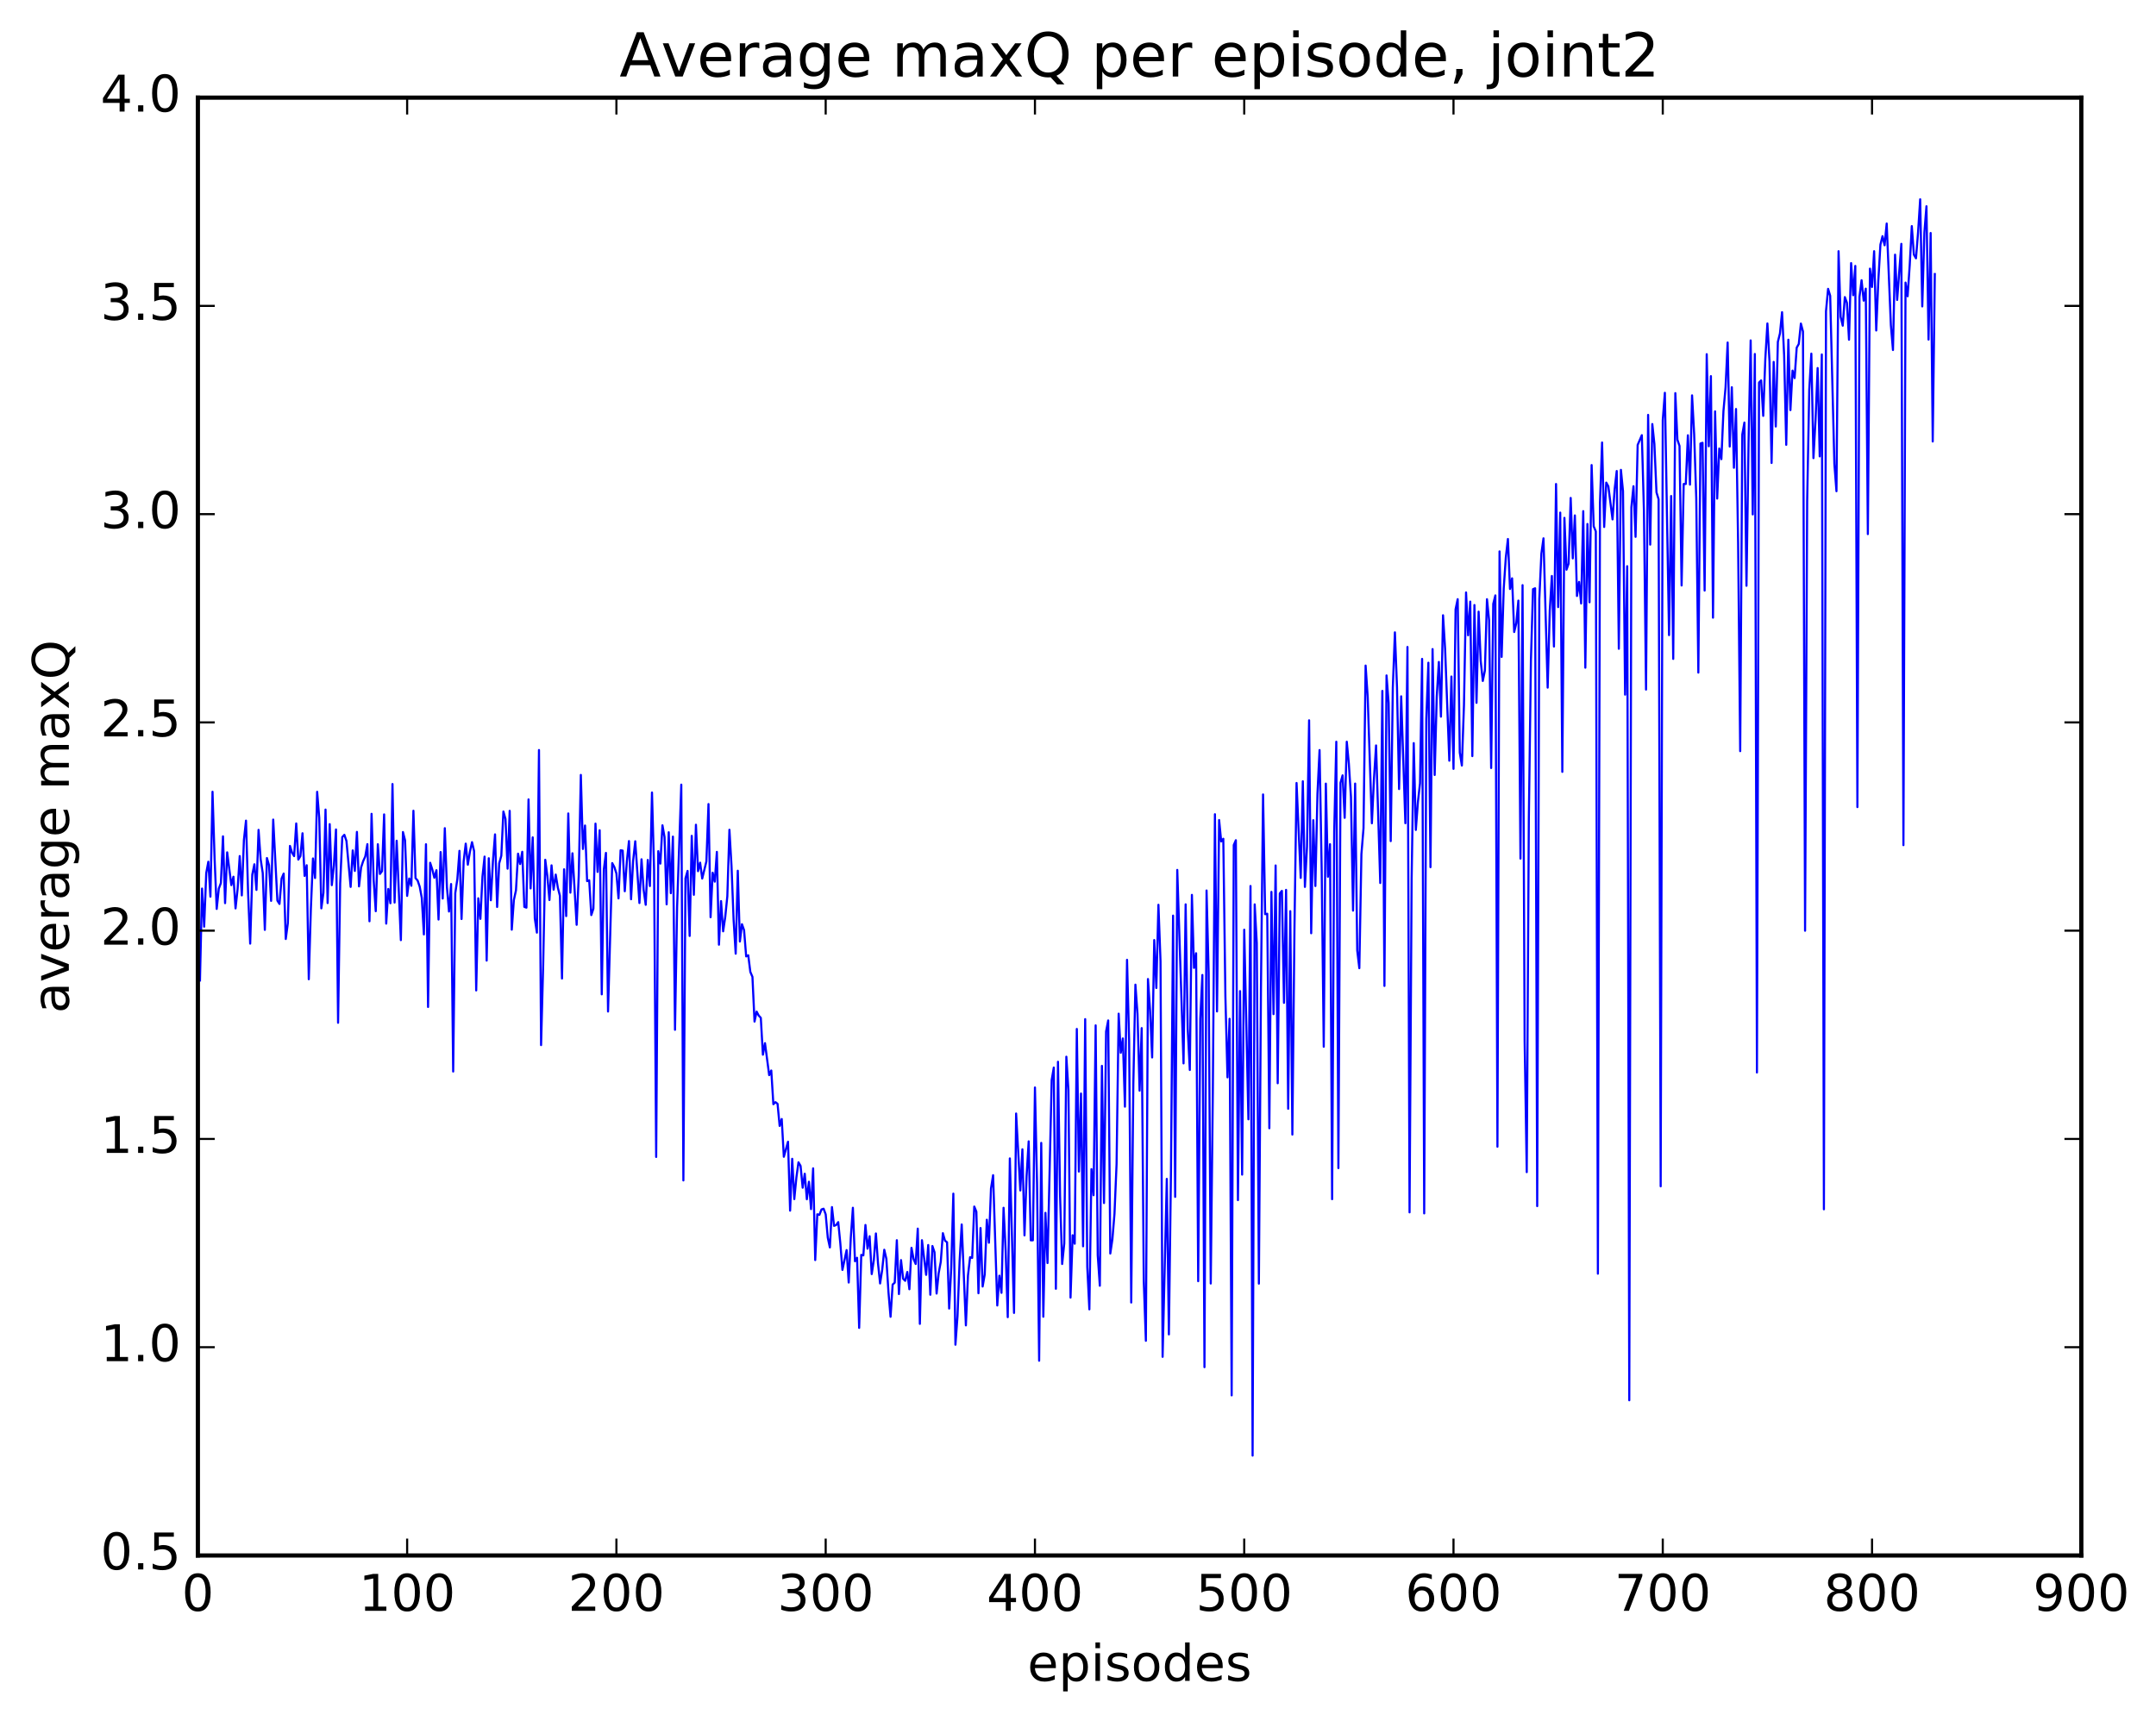 <?xml version="1.0" encoding="utf-8" standalone="no"?>
<!DOCTYPE svg PUBLIC "-//W3C//DTD SVG 1.1//EN"
  "http://www.w3.org/Graphics/SVG/1.1/DTD/svg11.dtd">
<!-- Created with matplotlib (http://matplotlib.org/) -->
<svg height="408pt" version="1.1" viewBox="0 0 511 408" width="511pt" xmlns="http://www.w3.org/2000/svg" xmlns:xlink="http://www.w3.org/1999/xlink">
 <defs>
  <style type="text/css">
*{stroke-linecap:butt;stroke-linejoin:round;stroke-miterlimit:100000;}
  </style>
 </defs>
 <g id="figure_1">
  <g id="patch_1">
   <path d="M 0 408.169 
L 511.95 408.169 
L 511.95 0 
L 0 0 
z
" style="fill:#ffffff;"/>
  </g>
  <g id="axes_1">
   <g id="patch_2">
    <path d="M 46.898 368.742 
L 493.298 368.742 
L 493.298 23.142 
L 46.898 23.142 
z
" style="fill:#ffffff;"/>
   </g>
   <g id="line2d_1">
    <path clip-path="url(#p4b6e7495e8)" d="M 47.394 232.439 
L 47.889 210.644 
L 48.386 219.678 
L 48.882 206.963 
L 49.377 204.279 
L 49.873 212.564 
L 50.37 187.694 
L 50.865 203.588 
L 51.361 215.472 
L 51.858 210.669 
L 52.353 209.329 
L 52.849 198.265 
L 53.346 214.101 
L 53.842 202.057 
L 54.834 209.83 
L 55.33 207.836 
L 55.825 215.347 
L 56.322 210.673 
L 56.818 202.937 
L 57.313 212.263 
L 57.809 199.144 
L 58.306 194.541 
L 58.801 211.639 
L 59.297 223.697 
L 59.794 207.335 
L 60.289 204.888 
L 60.785 210.963 
L 61.282 196.732 
L 61.778 203.696 
L 62.273 206.97 
L 62.77 220.433 
L 63.266 203.406 
L 63.761 205.099 
L 64.257 213.559 
L 64.754 194.29 
L 65.746 213.503 
L 66.242 214.291 
L 66.737 208.281 
L 67.234 207.091 
L 67.73 222.599 
L 68.225 218.818 
L 68.722 200.535 
L 69.218 202.121 
L 69.713 202.955 
L 70.21 195.208 
L 70.706 203.776 
L 71.201 202.949 
L 71.698 197.534 
L 72.194 207.643 
L 72.689 205.112 
L 73.186 232.137 
L 73.681 215.409 
L 74.177 203.507 
L 74.674 208.139 
L 75.169 187.709 
L 75.665 193.877 
L 76.162 215.334 
L 76.657 211.657 
L 77.153 191.919 
L 77.65 214.08 
L 78.145 195.371 
L 78.641 209.835 
L 79.138 205.136 
L 79.633 196.634 
L 80.129 242.462 
L 80.626 209.398 
L 81.121 198.438 
L 81.618 197.9 
L 82.114 199.365 
L 83.106 210.249 
L 83.602 201.601 
L 84.097 206.462 
L 84.594 197.212 
L 85.09 210.128 
L 85.585 205.633 
L 86.082 204.121 
L 86.578 203.03 
L 87.073 200.111 
L 87.57 218.398 
L 88.066 192.927 
L 88.561 208.632 
L 89.058 216.011 
L 89.553 200.132 
L 90.049 207.18 
L 90.546 206.514 
L 91.041 193.064 
L 91.537 218.954 
L 92.034 210.741 
L 92.529 214.123 
L 93.025 185.86 
L 93.522 213.959 
L 94.017 199.308 
L 95.01 222.868 
L 95.505 197.242 
L 96.001 199.199 
L 96.498 212.382 
L 96.993 208.259 
L 97.49 209.985 
L 97.986 192.194 
L 98.481 208.172 
L 98.978 208.728 
L 99.474 210.192 
L 99.969 212.86 
L 100.466 221.515 
L 100.962 200.136 
L 101.457 238.711 
L 101.954 204.531 
L 102.45 206.09 
L 102.945 208.088 
L 103.442 206.294 
L 103.938 217.987 
L 104.433 201.988 
L 104.93 213.006 
L 105.425 196.33 
L 105.921 210.232 
L 106.418 216.088 
L 106.913 209.567 
L 107.409 254.019 
L 107.906 211.712 
L 108.401 208.376 
L 108.897 201.7 
L 109.394 217.86 
L 109.889 204.207 
L 110.385 199.995 
L 110.882 204.987 
L 111.377 201.917 
L 111.874 199.644 
L 112.37 201.773 
L 112.865 234.791 
L 113.362 212.947 
L 113.858 217.826 
L 114.353 207.792 
L 114.85 203.067 
L 115.346 227.721 
L 115.841 203.455 
L 116.338 213.417 
L 116.834 204.143 
L 117.329 197.797 
L 117.826 215.003 
L 118.322 204.649 
L 118.817 202.862 
L 119.314 192.376 
L 119.809 194.149 
L 120.305 205.934 
L 120.802 192.215 
L 121.297 220.392 
L 121.793 213.365 
L 122.29 211.067 
L 122.785 202.376 
L 123.281 204.828 
L 123.778 201.927 
L 124.273 214.984 
L 124.769 215.168 
L 125.266 189.51 
L 125.761 210.61 
L 126.257 198.507 
L 126.754 217.71 
L 127.249 221.091 
L 127.746 177.801 
L 128.242 247.75 
L 128.738 228.777 
L 129.233 203.82 
L 129.73 207.715 
L 130.226 213.359 
L 130.721 205.138 
L 131.218 210.906 
L 131.714 207.329 
L 132.209 210.406 
L 132.706 212.359 
L 133.202 231.971 
L 133.697 206.078 
L 134.194 217.168 
L 134.69 192.839 
L 135.185 211.616 
L 135.681 202.282 
L 136.673 219.233 
L 137.169 207.628 
L 137.666 183.702 
L 138.161 201.261 
L 138.657 195.699 
L 139.154 208.884 
L 139.649 208.681 
L 140.145 216.928 
L 140.642 215.41 
L 141.137 195.247 
L 141.633 206.694 
L 142.13 196.82 
L 142.625 235.716 
L 143.121 206.091 
L 143.618 202.189 
L 144.113 239.794 
L 145.106 204.608 
L 145.601 205.529 
L 146.097 207.055 
L 146.594 212.974 
L 147.089 201.566 
L 147.585 201.645 
L 148.082 211.278 
L 148.577 204.151 
L 149.073 199.387 
L 149.57 213.177 
L 150.065 204.006 
L 150.561 199.43 
L 151.554 214.072 
L 152.049 203.702 
L 152.546 210.933 
L 153.042 214.495 
L 153.537 203.857 
L 154.034 210.047 
L 154.53 187.876 
L 155.025 206.112 
L 155.522 274.264 
L 156.018 201.772 
L 156.513 204.728 
L 157.01 195.648 
L 157.506 198.444 
L 158.001 214.385 
L 158.498 197.294 
L 158.994 211.736 
L 159.489 198.33 
L 159.986 244.122 
L 160.482 214.99 
L 161.474 186.007 
L 161.97 279.833 
L 162.465 208.222 
L 162.962 206.455 
L 163.458 221.879 
L 163.953 198.148 
L 164.45 212.121 
L 164.946 195.513 
L 165.441 206.524 
L 165.938 204.502 
L 166.434 208.269 
L 167.425 204.191 
L 167.922 190.608 
L 168.417 217.441 
L 168.913 206.885 
L 169.41 209.008 
L 169.905 201.952 
L 170.401 223.954 
L 170.898 213.613 
L 171.393 220.78 
L 171.889 217.385 
L 172.386 212.474 
L 172.881 196.705 
L 173.377 205.277 
L 173.874 218.075 
L 174.369 226.083 
L 174.865 206.417 
L 175.362 223.198 
L 175.857 219.095 
L 176.353 220.501 
L 176.85 226.725 
L 177.345 226.459 
L 177.841 230.408 
L 178.338 231.573 
L 178.833 242.176 
L 179.329 239.813 
L 179.826 240.748 
L 180.321 241.286 
L 180.817 250.029 
L 181.314 247.293 
L 182.305 254.869 
L 182.802 253.774 
L 183.298 261.768 
L 183.793 261.277 
L 184.29 261.667 
L 184.786 266.909 
L 185.281 265.271 
L 185.778 274.226 
L 186.769 270.655 
L 187.266 286.996 
L 187.762 274.708 
L 188.257 284.262 
L 188.754 279.141 
L 189.25 275.542 
L 189.745 276.382 
L 190.242 281.562 
L 190.738 278.252 
L 191.233 284.299 
L 191.73 280.147 
L 192.226 286.632 
L 192.721 276.972 
L 193.218 298.709 
L 193.714 287.861 
L 194.209 287.999 
L 194.706 286.717 
L 195.202 286.539 
L 195.697 287.866 
L 196.194 293.41 
L 196.69 295.719 
L 197.185 286.153 
L 197.681 290.605 
L 198.178 290.412 
L 198.673 289.717 
L 199.169 294.755 
L 199.666 301.045 
L 200.657 296.343 
L 201.154 304.039 
L 201.649 293.403 
L 202.145 286.315 
L 202.642 298.99 
L 203.137 298.167 
L 203.633 314.79 
L 204.13 297.482 
L 204.625 297.608 
L 205.121 290.394 
L 205.618 296.013 
L 206.113 293.059 
L 206.609 302.038 
L 207.106 298.727 
L 207.601 292.405 
L 208.097 299.469 
L 208.594 304.259 
L 209.089 301.06 
L 209.585 296.266 
L 210.082 298.424 
L 210.577 306.308 
L 211.073 312.156 
L 211.57 304.509 
L 212.065 304.07 
L 212.561 294.002 
L 213.058 306.772 
L 213.554 298.718 
L 214.049 303.137 
L 214.546 303.633 
L 215.042 301.538 
L 215.537 305.633 
L 216.034 295.813 
L 216.53 298.468 
L 217.025 299.643 
L 217.522 291.257 
L 218.018 313.838 
L 218.513 294.003 
L 219.506 302.217 
L 220.001 295.144 
L 220.498 306.933 
L 220.994 295.381 
L 221.489 296.854 
L 221.986 306.652 
L 222.482 301.798 
L 222.977 299.113 
L 223.474 292.338 
L 223.97 294.11 
L 224.465 294.491 
L 224.962 310.203 
L 225.458 300.548 
L 225.953 282.968 
L 226.45 318.78 
L 226.946 311.949 
L 227.441 298.892 
L 227.938 290.272 
L 228.929 314.196 
L 229.425 302.369 
L 229.922 298.033 
L 230.417 298.203 
L 230.913 286.026 
L 231.41 287.24 
L 231.905 306.578 
L 232.401 291.12 
L 232.898 304.984 
L 233.393 302.123 
L 233.889 289.153 
L 234.386 294.603 
L 234.881 281.736 
L 235.377 278.591 
L 236.369 309.479 
L 236.865 302.416 
L 237.362 306.481 
L 237.857 286.319 
L 238.353 296.477 
L 238.85 312.247 
L 239.345 274.614 
L 240.338 311.242 
L 240.833 263.971 
L 241.826 282.211 
L 242.321 272.456 
L 242.817 292.858 
L 243.314 278.806 
L 243.81 270.569 
L 244.305 294.033 
L 244.802 294.03 
L 245.298 257.801 
L 245.793 280.618 
L 246.29 322.576 
L 246.786 270.937 
L 247.281 312.147 
L 247.778 287.518 
L 248.274 299.416 
L 249.266 256.023 
L 249.762 253.075 
L 250.257 305.52 
L 250.754 251.707 
L 251.25 283.473 
L 251.745 299.646 
L 252.242 294.777 
L 252.738 250.505 
L 253.233 258.433 
L 253.73 307.609 
L 254.226 292.825 
L 254.721 294.838 
L 255.218 243.923 
L 255.714 277.734 
L 256.209 259.238 
L 256.705 295.447 
L 257.202 241.598 
L 257.697 300.321 
L 258.193 310.393 
L 258.69 277.156 
L 259.185 283.338 
L 259.682 243.077 
L 260.178 297.573 
L 260.673 304.796 
L 261.17 252.677 
L 261.666 285.192 
L 262.161 244.508 
L 262.658 241.905 
L 263.154 297.16 
L 263.649 293.811 
L 264.146 287.739 
L 264.642 275.955 
L 265.137 240.302 
L 265.634 249.571 
L 266.13 246.171 
L 266.625 262.347 
L 267.122 227.538 
L 267.618 246.677 
L 268.113 308.775 
L 268.61 257.068 
L 269.106 233.424 
L 269.601 240.352 
L 270.098 258.554 
L 270.594 243.724 
L 271.089 303.698 
L 271.586 317.844 
L 272.082 232.089 
L 272.577 239.47 
L 273.074 250.681 
L 273.57 222.848 
L 274.065 234.209 
L 274.562 214.49 
L 275.058 227.901 
L 275.553 321.651 
L 276.546 279.467 
L 277.041 316.336 
L 277.538 277.503 
L 278.034 217.056 
L 278.529 283.732 
L 279.026 206.222 
L 280.514 252.087 
L 281.01 214.385 
L 281.505 243.87 
L 282.002 253.649 
L 282.498 212.139 
L 282.993 229.447 
L 283.49 225.977 
L 283.986 303.72 
L 284.481 241.495 
L 284.978 231.129 
L 285.474 324.101 
L 285.969 211.1 
L 286.466 230.658 
L 286.962 304.271 
L 287.457 258.987 
L 287.954 193.023 
L 288.45 239.774 
L 288.945 194.396 
L 289.442 199.472 
L 289.938 198.838 
L 290.433 236.167 
L 290.93 255.396 
L 291.425 241.513 
L 291.921 330.79 
L 292.418 200.328 
L 292.913 199.182 
L 293.409 284.503 
L 293.906 234.952 
L 294.401 278.456 
L 294.897 220.401 
L 295.889 265.343 
L 296.385 210.035 
L 296.882 345.069 
L 297.377 214.393 
L 297.873 223.56 
L 298.37 304.298 
L 298.865 234.073 
L 299.361 188.333 
L 299.858 216.716 
L 300.353 216.612 
L 300.849 267.464 
L 301.346 211.428 
L 301.841 240.411 
L 302.337 205.168 
L 302.834 256.792 
L 303.329 211.791 
L 303.825 211.194 
L 304.322 237.734 
L 304.817 210.955 
L 305.313 262.845 
L 305.81 216.001 
L 306.305 268.961 
L 306.801 220.272 
L 307.298 185.614 
L 308.289 208.115 
L 308.786 185.209 
L 309.281 210.25 
L 309.777 200.711 
L 310.274 170.76 
L 310.769 221.235 
L 311.265 194.435 
L 311.762 210.041 
L 312.257 188.108 
L 312.753 177.809 
L 313.25 205.828 
L 313.745 248.143 
L 314.241 185.766 
L 314.738 207.839 
L 315.233 200.129 
L 315.729 284.277 
L 316.226 197.039 
L 316.721 175.836 
L 317.217 276.91 
L 317.714 185.588 
L 318.209 183.807 
L 318.705 193.874 
L 319.202 175.83 
L 319.697 181.067 
L 320.193 188.894 
L 320.69 215.872 
L 321.185 185.756 
L 321.682 225.316 
L 322.178 229.518 
L 322.673 202.471 
L 323.17 196.359 
L 323.666 157.782 
L 324.161 165.178 
L 325.154 195.167 
L 325.649 184.625 
L 326.146 176.716 
L 327.137 209.325 
L 327.634 163.788 
L 328.13 233.725 
L 328.625 160.12 
L 329.122 166.638 
L 329.618 199.393 
L 330.113 163.028 
L 330.61 149.905 
L 331.106 162.909 
L 331.601 187.052 
L 332.098 165.072 
L 333.089 195.153 
L 333.586 153.37 
L 334.082 287.404 
L 334.577 208.26 
L 335.074 176.165 
L 335.57 196.746 
L 336.065 190.115 
L 336.562 185.678 
L 337.058 156.195 
L 337.553 287.646 
L 338.05 170.469 
L 338.546 157.107 
L 339.041 205.572 
L 339.538 153.87 
L 340.034 183.716 
L 340.529 165.141 
L 341.026 156.919 
L 341.522 169.891 
L 342.017 145.854 
L 342.514 153.945 
L 343.505 180.334 
L 344.002 160.378 
L 344.498 182.266 
L 344.993 144.442 
L 345.49 142.042 
L 345.986 178.405 
L 346.481 181.478 
L 346.978 167.194 
L 347.474 140.445 
L 347.969 150.609 
L 348.466 142.617 
L 348.962 179.246 
L 349.457 143.43 
L 349.954 166.613 
L 350.45 144.999 
L 350.945 156.673 
L 351.442 161.428 
L 351.938 158.964 
L 352.433 142.051 
L 352.93 147.009 
L 353.425 182.068 
L 353.921 143.149 
L 354.418 141.149 
L 354.913 271.839 
L 355.409 130.715 
L 355.906 155.729 
L 356.401 139.518 
L 356.897 132.196 
L 357.394 127.773 
L 357.889 139.624 
L 358.385 137.097 
L 358.882 149.826 
L 359.377 147.756 
L 359.873 142.378 
L 360.37 203.541 
L 360.865 138.715 
L 361.361 246.798 
L 361.858 277.865 
L 362.353 194.137 
L 362.849 156.555 
L 363.346 139.667 
L 363.841 139.46 
L 364.337 285.922 
L 364.834 142.025 
L 365.329 131.237 
L 365.825 127.615 
L 366.817 163.009 
L 367.313 144.761 
L 367.81 136.545 
L 368.305 153.271 
L 368.801 114.738 
L 369.298 143.915 
L 369.793 121.52 
L 370.289 182.978 
L 370.786 122.763 
L 371.281 135.053 
L 371.777 133.616 
L 372.274 118.04 
L 372.769 132.373 
L 373.265 122.184 
L 373.762 141.284 
L 374.257 137.951 
L 374.753 143.071 
L 375.25 121.172 
L 375.745 158.285 
L 376.241 124.216 
L 376.738 142.777 
L 377.233 110.247 
L 377.729 124.773 
L 378.226 125.968 
L 378.721 301.941 
L 379.217 119.147 
L 379.714 104.902 
L 380.209 124.924 
L 380.705 114.407 
L 381.202 115.302 
L 382.193 123.131 
L 382.69 115.963 
L 383.185 111.655 
L 383.682 153.796 
L 384.178 111.383 
L 384.673 116.422 
L 385.17 164.674 
L 385.666 134.226 
L 386.161 331.952 
L 386.658 120.277 
L 387.154 115.264 
L 387.649 127.265 
L 388.146 105.478 
L 389.137 103.162 
L 389.634 121.058 
L 390.13 163.474 
L 390.625 98.352 
L 391.122 129.106 
L 391.618 100.523 
L 392.113 105.262 
L 392.61 116.724 
L 393.106 118.354 
L 393.601 281.232 
L 394.098 99.581 
L 394.594 93.115 
L 395.586 150.563 
L 396.082 117.588 
L 396.577 156.2 
L 397.074 93.197 
L 397.57 104.248 
L 398.065 105.714 
L 398.562 138.794 
L 399.058 114.73 
L 399.553 114.73 
L 400.05 103.19 
L 400.546 114.886 
L 401.041 93.724 
L 401.538 102.911 
L 402.034 118.095 
L 402.529 159.447 
L 403.026 105.143 
L 403.522 104.966 
L 404.017 140 
L 404.514 83.963 
L 405.01 105.796 
L 405.505 89.166 
L 406.002 146.427 
L 406.498 97.521 
L 406.993 118.194 
L 407.49 106.325 
L 407.986 108.847 
L 408.481 97.438 
L 408.978 91.873 
L 409.474 81.198 
L 409.969 105.865 
L 410.466 91.802 
L 410.962 110.889 
L 411.457 96.955 
L 411.954 128.741 
L 412.45 178.065 
L 412.945 103.014 
L 413.442 100.17 
L 413.938 138.864 
L 414.433 104.859 
L 414.93 80.696 
L 415.425 121.947 
L 415.921 83.917 
L 416.418 254.249 
L 416.913 90.693 
L 417.409 90.179 
L 417.906 98.587 
L 418.401 85.077 
L 418.897 76.678 
L 419.394 85.631 
L 419.889 109.752 
L 420.385 85.794 
L 420.882 101.107 
L 421.377 81.047 
L 421.873 79.042 
L 422.37 74.008 
L 422.865 84.258 
L 423.361 105.451 
L 423.858 80.532 
L 424.353 97.22 
L 424.849 87.851 
L 425.346 89.625 
L 425.841 82.418 
L 426.337 81.534 
L 426.834 76.705 
L 427.329 78.592 
L 427.825 220.64 
L 428.322 118.745 
L 428.817 92.388 
L 429.313 83.83 
L 429.81 108.605 
L 430.305 99.544 
L 430.801 87.252 
L 431.298 108.191 
L 431.793 84.028 
L 432.289 286.674 
L 432.786 73.784 
L 433.281 68.472 
L 433.777 70.114 
L 434.769 109.949 
L 435.265 116.448 
L 435.762 59.549 
L 436.257 75.108 
L 436.753 77.21 
L 437.25 70.429 
L 437.745 71.781 
L 438.241 80.539 
L 438.738 62.371 
L 439.233 69.986 
L 439.729 63.039 
L 440.226 191.326 
L 440.721 70.375 
L 441.217 66.434 
L 441.714 71.276 
L 442.209 68.43 
L 442.705 126.613 
L 443.202 63.684 
L 443.697 68.024 
L 444.193 59.546 
L 444.69 78.347 
L 445.185 66.591 
L 445.682 57.997 
L 446.178 55.985 
L 446.673 58.143 
L 447.17 52.99 
L 448.161 77.084 
L 448.658 82.975 
L 449.154 60.374 
L 449.649 71.105 
L 450.642 57.806 
L 451.137 200.353 
L 451.634 66.989 
L 452.13 70.233 
L 452.625 62.914 
L 453.122 53.598 
L 453.618 60.368 
L 454.113 61.237 
L 454.61 55.056 
L 455.106 47.246 
L 455.601 72.64 
L 456.098 55.176 
L 456.594 48.895 
L 457.089 80.502 
L 457.586 55.235 
L 458.082 104.66 
L 458.577 64.968 
L 458.577 64.968 
" style="fill:none;stroke:#0000ff;stroke-linecap:square;stroke-width:0.5;"/>
   </g>
   <g id="patch_3">
    <path d="M 46.898 368.742 
L 493.298 368.742 
" style="fill:none;stroke:#000000;stroke-linecap:square;stroke-linejoin:miter;"/>
   </g>
   <g id="patch_4">
    <path d="M 493.298 368.742 
L 493.298 23.142 
" style="fill:none;stroke:#000000;stroke-linecap:square;stroke-linejoin:miter;"/>
   </g>
   <g id="patch_5">
    <path d="M 46.898 368.742 
L 46.898 23.142 
" style="fill:none;stroke:#000000;stroke-linecap:square;stroke-linejoin:miter;"/>
   </g>
   <g id="patch_6">
    <path d="M 46.898 23.142 
L 493.298 23.142 
" style="fill:none;stroke:#000000;stroke-linecap:square;stroke-linejoin:miter;"/>
   </g>
   <g id="matplotlib.axis_1">
    <g id="xtick_1">
     <g id="line2d_2">
      <defs>
       <path d="M 0 0 
L 0 -4 
" id="mb71227e0ef" style="stroke:#000000;stroke-width:0.5;"/>
      </defs>
      <g>
       <use style="stroke:#000000;stroke-width:0.5;" x="46.898" xlink:href="#mb71227e0ef" y="368.742"/>
      </g>
     </g>
     <g id="line2d_3">
      <defs>
       <path d="M 0 0 
L 0 4 
" id="mb61c90cbda" style="stroke:#000000;stroke-width:0.5;"/>
      </defs>
      <g>
       <use style="stroke:#000000;stroke-width:0.5;" x="46.898" xlink:href="#mb61c90cbda" y="23.142"/>
      </g>
     </g>
     <g id="text_1">
      <!-- 0 -->
      <defs>
       <path d="M 31.781 66.406 
Q 24.172 66.406 20.328 58.906 
Q 16.5 51.422 16.5 36.375 
Q 16.5 21.391 20.328 13.891 
Q 24.172 6.391 31.781 6.391 
Q 39.453 6.391 43.281 13.891 
Q 47.125 21.391 47.125 36.375 
Q 47.125 51.422 43.281 58.906 
Q 39.453 66.406 31.781 66.406 
M 31.781 74.219 
Q 44.047 74.219 50.516 64.516 
Q 56.984 54.828 56.984 36.375 
Q 56.984 17.969 50.516 8.266 
Q 44.047 -1.422 31.781 -1.422 
Q 19.531 -1.422 13.062 8.266 
Q 6.594 17.969 6.594 36.375 
Q 6.594 54.828 13.062 64.516 
Q 19.531 74.219 31.781 74.219 
" id="BitstreamVeraSans-Roman-30"/>
      </defs>
      <g transform="translate(43.08 381.86)scale(0.12 -0.12)">
       <use xlink:href="#BitstreamVeraSans-Roman-30"/>
      </g>
     </g>
    </g>
    <g id="xtick_2">
     <g id="line2d_4">
      <g>
       <use style="stroke:#000000;stroke-width:0.5;" x="96.498" xlink:href="#mb71227e0ef" y="368.742"/>
      </g>
     </g>
     <g id="line2d_5">
      <g>
       <use style="stroke:#000000;stroke-width:0.5;" x="96.498" xlink:href="#mb61c90cbda" y="23.142"/>
      </g>
     </g>
     <g id="text_2">
      <!-- 100 -->
      <defs>
       <path d="M 12.406 8.297 
L 28.516 8.297 
L 28.516 63.922 
L 10.984 60.406 
L 10.984 69.391 
L 28.422 72.906 
L 38.281 72.906 
L 38.281 8.297 
L 54.391 8.297 
L 54.391 0 
L 12.406 0 
z
" id="BitstreamVeraSans-Roman-31"/>
      </defs>
      <g transform="translate(85.045 381.86)scale(0.12 -0.12)">
       <use xlink:href="#BitstreamVeraSans-Roman-31"/>
       <use x="63.623" xlink:href="#BitstreamVeraSans-Roman-30"/>
       <use x="127.246" xlink:href="#BitstreamVeraSans-Roman-30"/>
      </g>
     </g>
    </g>
    <g id="xtick_3">
     <g id="line2d_6">
      <g>
       <use style="stroke:#000000;stroke-width:0.5;" x="146.097" xlink:href="#mb71227e0ef" y="368.742"/>
      </g>
     </g>
     <g id="line2d_7">
      <g>
       <use style="stroke:#000000;stroke-width:0.5;" x="146.097" xlink:href="#mb61c90cbda" y="23.142"/>
      </g>
     </g>
     <g id="text_3">
      <!-- 200 -->
      <defs>
       <path d="M 19.188 8.297 
L 53.609 8.297 
L 53.609 0 
L 7.328 0 
L 7.328 8.297 
Q 12.938 14.109 22.625 23.891 
Q 32.328 33.688 34.812 36.531 
Q 39.547 41.844 41.422 45.531 
Q 43.312 49.219 43.312 52.781 
Q 43.312 58.594 39.234 62.25 
Q 35.156 65.922 28.609 65.922 
Q 23.969 65.922 18.812 64.312 
Q 13.672 62.703 7.812 59.422 
L 7.812 69.391 
Q 13.766 71.781 18.938 73 
Q 24.125 74.219 28.422 74.219 
Q 39.75 74.219 46.484 68.547 
Q 53.219 62.891 53.219 53.422 
Q 53.219 48.922 51.531 44.891 
Q 49.859 40.875 45.406 35.406 
Q 44.188 33.984 37.641 27.219 
Q 31.109 20.453 19.188 8.297 
" id="BitstreamVeraSans-Roman-32"/>
      </defs>
      <g transform="translate(134.645 381.86)scale(0.12 -0.12)">
       <use xlink:href="#BitstreamVeraSans-Roman-32"/>
       <use x="63.623" xlink:href="#BitstreamVeraSans-Roman-30"/>
       <use x="127.246" xlink:href="#BitstreamVeraSans-Roman-30"/>
      </g>
     </g>
    </g>
    <g id="xtick_4">
     <g id="line2d_8">
      <g>
       <use style="stroke:#000000;stroke-width:0.5;" x="195.697" xlink:href="#mb71227e0ef" y="368.742"/>
      </g>
     </g>
     <g id="line2d_9">
      <g>
       <use style="stroke:#000000;stroke-width:0.5;" x="195.697" xlink:href="#mb61c90cbda" y="23.142"/>
      </g>
     </g>
     <g id="text_4">
      <!-- 300 -->
      <defs>
       <path d="M 40.578 39.312 
Q 47.656 37.797 51.625 33 
Q 55.609 28.219 55.609 21.188 
Q 55.609 10.406 48.188 4.484 
Q 40.766 -1.422 27.094 -1.422 
Q 22.516 -1.422 17.656 -0.516 
Q 12.797 0.391 7.625 2.203 
L 7.625 11.719 
Q 11.719 9.328 16.594 8.109 
Q 21.484 6.891 26.812 6.891 
Q 36.078 6.891 40.938 10.547 
Q 45.797 14.203 45.797 21.188 
Q 45.797 27.641 41.281 31.266 
Q 36.766 34.906 28.719 34.906 
L 20.219 34.906 
L 20.219 43.016 
L 29.109 43.016 
Q 36.375 43.016 40.234 45.922 
Q 44.094 48.828 44.094 54.297 
Q 44.094 59.906 40.109 62.906 
Q 36.141 65.922 28.719 65.922 
Q 24.656 65.922 20.016 65.031 
Q 15.375 64.156 9.812 62.312 
L 9.812 71.094 
Q 15.438 72.656 20.344 73.438 
Q 25.25 74.219 29.594 74.219 
Q 40.828 74.219 47.359 69.109 
Q 53.906 64.016 53.906 55.328 
Q 53.906 49.266 50.438 45.094 
Q 46.969 40.922 40.578 39.312 
" id="BitstreamVeraSans-Roman-33"/>
      </defs>
      <g transform="translate(184.245 381.86)scale(0.12 -0.12)">
       <use xlink:href="#BitstreamVeraSans-Roman-33"/>
       <use x="63.623" xlink:href="#BitstreamVeraSans-Roman-30"/>
       <use x="127.246" xlink:href="#BitstreamVeraSans-Roman-30"/>
      </g>
     </g>
    </g>
    <g id="xtick_5">
     <g id="line2d_10">
      <g>
       <use style="stroke:#000000;stroke-width:0.5;" x="245.298" xlink:href="#mb71227e0ef" y="368.742"/>
      </g>
     </g>
     <g id="line2d_11">
      <g>
       <use style="stroke:#000000;stroke-width:0.5;" x="245.298" xlink:href="#mb61c90cbda" y="23.142"/>
      </g>
     </g>
     <g id="text_5">
      <!-- 400 -->
      <defs>
       <path d="M 37.797 64.312 
L 12.891 25.391 
L 37.797 25.391 
z
M 35.203 72.906 
L 47.609 72.906 
L 47.609 25.391 
L 58.016 25.391 
L 58.016 17.188 
L 47.609 17.188 
L 47.609 0 
L 37.797 0 
L 37.797 17.188 
L 4.891 17.188 
L 4.891 26.703 
z
" id="BitstreamVeraSans-Roman-34"/>
      </defs>
      <g transform="translate(233.845 381.86)scale(0.12 -0.12)">
       <use xlink:href="#BitstreamVeraSans-Roman-34"/>
       <use x="63.623" xlink:href="#BitstreamVeraSans-Roman-30"/>
       <use x="127.246" xlink:href="#BitstreamVeraSans-Roman-30"/>
      </g>
     </g>
    </g>
    <g id="xtick_6">
     <g id="line2d_12">
      <g>
       <use style="stroke:#000000;stroke-width:0.5;" x="294.897" xlink:href="#mb71227e0ef" y="368.742"/>
      </g>
     </g>
     <g id="line2d_13">
      <g>
       <use style="stroke:#000000;stroke-width:0.5;" x="294.897" xlink:href="#mb61c90cbda" y="23.142"/>
      </g>
     </g>
     <g id="text_6">
      <!-- 500 -->
      <defs>
       <path d="M 10.797 72.906 
L 49.516 72.906 
L 49.516 64.594 
L 19.828 64.594 
L 19.828 46.734 
Q 21.969 47.469 24.109 47.828 
Q 26.266 48.188 28.422 48.188 
Q 40.625 48.188 47.75 41.5 
Q 54.891 34.812 54.891 23.391 
Q 54.891 11.625 47.562 5.094 
Q 40.234 -1.422 26.906 -1.422 
Q 22.312 -1.422 17.547 -0.641 
Q 12.797 0.141 7.719 1.703 
L 7.719 11.625 
Q 12.109 9.234 16.797 8.062 
Q 21.484 6.891 26.703 6.891 
Q 35.156 6.891 40.078 11.328 
Q 45.016 15.766 45.016 23.391 
Q 45.016 31 40.078 35.438 
Q 35.156 39.891 26.703 39.891 
Q 22.75 39.891 18.812 39.016 
Q 14.891 38.141 10.797 36.281 
z
" id="BitstreamVeraSans-Roman-35"/>
      </defs>
      <g transform="translate(283.445 381.86)scale(0.12 -0.12)">
       <use xlink:href="#BitstreamVeraSans-Roman-35"/>
       <use x="63.623" xlink:href="#BitstreamVeraSans-Roman-30"/>
       <use x="127.246" xlink:href="#BitstreamVeraSans-Roman-30"/>
      </g>
     </g>
    </g>
    <g id="xtick_7">
     <g id="line2d_14">
      <g>
       <use style="stroke:#000000;stroke-width:0.5;" x="344.498" xlink:href="#mb71227e0ef" y="368.742"/>
      </g>
     </g>
     <g id="line2d_15">
      <g>
       <use style="stroke:#000000;stroke-width:0.5;" x="344.498" xlink:href="#mb61c90cbda" y="23.142"/>
      </g>
     </g>
     <g id="text_7">
      <!-- 600 -->
      <defs>
       <path d="M 33.016 40.375 
Q 26.375 40.375 22.484 35.828 
Q 18.609 31.297 18.609 23.391 
Q 18.609 15.531 22.484 10.953 
Q 26.375 6.391 33.016 6.391 
Q 39.656 6.391 43.531 10.953 
Q 47.406 15.531 47.406 23.391 
Q 47.406 31.297 43.531 35.828 
Q 39.656 40.375 33.016 40.375 
M 52.594 71.297 
L 52.594 62.312 
Q 48.875 64.062 45.094 64.984 
Q 41.312 65.922 37.594 65.922 
Q 27.828 65.922 22.672 59.328 
Q 17.531 52.734 16.797 39.406 
Q 19.672 43.656 24.016 45.922 
Q 28.375 48.188 33.594 48.188 
Q 44.578 48.188 50.953 41.516 
Q 57.328 34.859 57.328 23.391 
Q 57.328 12.156 50.688 5.359 
Q 44.047 -1.422 33.016 -1.422 
Q 20.359 -1.422 13.672 8.266 
Q 6.984 17.969 6.984 36.375 
Q 6.984 53.656 15.188 63.938 
Q 23.391 74.219 37.203 74.219 
Q 40.922 74.219 44.703 73.484 
Q 48.484 72.75 52.594 71.297 
" id="BitstreamVeraSans-Roman-36"/>
      </defs>
      <g transform="translate(333.045 381.86)scale(0.12 -0.12)">
       <use xlink:href="#BitstreamVeraSans-Roman-36"/>
       <use x="63.623" xlink:href="#BitstreamVeraSans-Roman-30"/>
       <use x="127.246" xlink:href="#BitstreamVeraSans-Roman-30"/>
      </g>
     </g>
    </g>
    <g id="xtick_8">
     <g id="line2d_16">
      <g>
       <use style="stroke:#000000;stroke-width:0.5;" x="394.098" xlink:href="#mb71227e0ef" y="368.742"/>
      </g>
     </g>
     <g id="line2d_17">
      <g>
       <use style="stroke:#000000;stroke-width:0.5;" x="394.098" xlink:href="#mb61c90cbda" y="23.142"/>
      </g>
     </g>
     <g id="text_8">
      <!-- 700 -->
      <defs>
       <path d="M 8.203 72.906 
L 55.078 72.906 
L 55.078 68.703 
L 28.609 0 
L 18.312 0 
L 43.219 64.594 
L 8.203 64.594 
z
" id="BitstreamVeraSans-Roman-37"/>
      </defs>
      <g transform="translate(382.645 381.86)scale(0.12 -0.12)">
       <use xlink:href="#BitstreamVeraSans-Roman-37"/>
       <use x="63.623" xlink:href="#BitstreamVeraSans-Roman-30"/>
       <use x="127.246" xlink:href="#BitstreamVeraSans-Roman-30"/>
      </g>
     </g>
    </g>
    <g id="xtick_9">
     <g id="line2d_18">
      <g>
       <use style="stroke:#000000;stroke-width:0.5;" x="443.697" xlink:href="#mb71227e0ef" y="368.742"/>
      </g>
     </g>
     <g id="line2d_19">
      <g>
       <use style="stroke:#000000;stroke-width:0.5;" x="443.697" xlink:href="#mb61c90cbda" y="23.142"/>
      </g>
     </g>
     <g id="text_9">
      <!-- 800 -->
      <defs>
       <path d="M 31.781 34.625 
Q 24.75 34.625 20.719 30.859 
Q 16.703 27.094 16.703 20.516 
Q 16.703 13.922 20.719 10.156 
Q 24.75 6.391 31.781 6.391 
Q 38.812 6.391 42.859 10.172 
Q 46.922 13.969 46.922 20.516 
Q 46.922 27.094 42.891 30.859 
Q 38.875 34.625 31.781 34.625 
M 21.922 38.812 
Q 15.578 40.375 12.031 44.719 
Q 8.5 49.078 8.5 55.328 
Q 8.5 64.062 14.719 69.141 
Q 20.953 74.219 31.781 74.219 
Q 42.672 74.219 48.875 69.141 
Q 55.078 64.062 55.078 55.328 
Q 55.078 49.078 51.531 44.719 
Q 48 40.375 41.703 38.812 
Q 48.828 37.156 52.797 32.312 
Q 56.781 27.484 56.781 20.516 
Q 56.781 9.906 50.312 4.234 
Q 43.844 -1.422 31.781 -1.422 
Q 19.734 -1.422 13.25 4.234 
Q 6.781 9.906 6.781 20.516 
Q 6.781 27.484 10.781 32.312 
Q 14.797 37.156 21.922 38.812 
M 18.312 54.391 
Q 18.312 48.734 21.844 45.562 
Q 25.391 42.391 31.781 42.391 
Q 38.141 42.391 41.719 45.562 
Q 45.312 48.734 45.312 54.391 
Q 45.312 60.062 41.719 63.234 
Q 38.141 66.406 31.781 66.406 
Q 25.391 66.406 21.844 63.234 
Q 18.312 60.062 18.312 54.391 
" id="BitstreamVeraSans-Roman-38"/>
      </defs>
      <g transform="translate(432.245 381.86)scale(0.12 -0.12)">
       <use xlink:href="#BitstreamVeraSans-Roman-38"/>
       <use x="63.623" xlink:href="#BitstreamVeraSans-Roman-30"/>
       <use x="127.246" xlink:href="#BitstreamVeraSans-Roman-30"/>
      </g>
     </g>
    </g>
    <g id="xtick_10">
     <g id="line2d_20">
      <g>
       <use style="stroke:#000000;stroke-width:0.5;" x="493.298" xlink:href="#mb71227e0ef" y="368.742"/>
      </g>
     </g>
     <g id="line2d_21">
      <g>
       <use style="stroke:#000000;stroke-width:0.5;" x="493.298" xlink:href="#mb61c90cbda" y="23.142"/>
      </g>
     </g>
     <g id="text_10">
      <!-- 900 -->
      <defs>
       <path d="M 10.984 1.516 
L 10.984 10.5 
Q 14.703 8.734 18.5 7.812 
Q 22.312 6.891 25.984 6.891 
Q 35.75 6.891 40.891 13.453 
Q 46.047 20.016 46.781 33.406 
Q 43.953 29.203 39.594 26.953 
Q 35.25 24.703 29.984 24.703 
Q 19.047 24.703 12.672 31.312 
Q 6.297 37.938 6.297 49.422 
Q 6.297 60.641 12.938 67.422 
Q 19.578 74.219 30.609 74.219 
Q 43.266 74.219 49.922 64.516 
Q 56.594 54.828 56.594 36.375 
Q 56.594 19.141 48.406 8.859 
Q 40.234 -1.422 26.422 -1.422 
Q 22.703 -1.422 18.891 -0.688 
Q 15.094 0.047 10.984 1.516 
M 30.609 32.422 
Q 37.25 32.422 41.125 36.953 
Q 45.016 41.5 45.016 49.422 
Q 45.016 57.281 41.125 61.844 
Q 37.25 66.406 30.609 66.406 
Q 23.969 66.406 20.094 61.844 
Q 16.219 57.281 16.219 49.422 
Q 16.219 41.5 20.094 36.953 
Q 23.969 32.422 30.609 32.422 
" id="BitstreamVeraSans-Roman-39"/>
      </defs>
      <g transform="translate(481.845 381.86)scale(0.12 -0.12)">
       <use xlink:href="#BitstreamVeraSans-Roman-39"/>
       <use x="63.623" xlink:href="#BitstreamVeraSans-Roman-30"/>
       <use x="127.246" xlink:href="#BitstreamVeraSans-Roman-30"/>
      </g>
     </g>
    </g>
    <g id="text_11">
     <!-- episodes -->
     <defs>
      <path d="M 45.406 46.391 
L 45.406 75.984 
L 54.391 75.984 
L 54.391 0 
L 45.406 0 
L 45.406 8.203 
Q 42.578 3.328 38.25 0.953 
Q 33.938 -1.422 27.875 -1.422 
Q 17.969 -1.422 11.734 6.484 
Q 5.516 14.406 5.516 27.297 
Q 5.516 40.188 11.734 48.094 
Q 17.969 56 27.875 56 
Q 33.938 56 38.25 53.625 
Q 42.578 51.266 45.406 46.391 
M 14.797 27.297 
Q 14.797 17.391 18.875 11.75 
Q 22.953 6.109 30.078 6.109 
Q 37.203 6.109 41.297 11.75 
Q 45.406 17.391 45.406 27.297 
Q 45.406 37.203 41.297 42.844 
Q 37.203 48.484 30.078 48.484 
Q 22.953 48.484 18.875 42.844 
Q 14.797 37.203 14.797 27.297 
" id="BitstreamVeraSans-Roman-64"/>
      <path d="M 56.203 29.594 
L 56.203 25.203 
L 14.891 25.203 
Q 15.484 15.922 20.484 11.062 
Q 25.484 6.203 34.422 6.203 
Q 39.594 6.203 44.453 7.469 
Q 49.312 8.734 54.109 11.281 
L 54.109 2.781 
Q 49.266 0.734 44.188 -0.344 
Q 39.109 -1.422 33.891 -1.422 
Q 20.797 -1.422 13.156 6.188 
Q 5.516 13.812 5.516 26.812 
Q 5.516 40.234 12.766 48.109 
Q 20.016 56 32.328 56 
Q 43.359 56 49.781 48.891 
Q 56.203 41.797 56.203 29.594 
M 47.219 32.234 
Q 47.125 39.594 43.094 43.984 
Q 39.062 48.391 32.422 48.391 
Q 24.906 48.391 20.391 44.141 
Q 15.875 39.891 15.188 32.172 
z
" id="BitstreamVeraSans-Roman-65"/>
      <path d="M 18.109 8.203 
L 18.109 -20.797 
L 9.078 -20.797 
L 9.078 54.688 
L 18.109 54.688 
L 18.109 46.391 
Q 20.953 51.266 25.266 53.625 
Q 29.594 56 35.594 56 
Q 45.562 56 51.781 48.094 
Q 58.016 40.188 58.016 27.297 
Q 58.016 14.406 51.781 6.484 
Q 45.562 -1.422 35.594 -1.422 
Q 29.594 -1.422 25.266 0.953 
Q 20.953 3.328 18.109 8.203 
M 48.688 27.297 
Q 48.688 37.203 44.609 42.844 
Q 40.531 48.484 33.406 48.484 
Q 26.266 48.484 22.188 42.844 
Q 18.109 37.203 18.109 27.297 
Q 18.109 17.391 22.188 11.75 
Q 26.266 6.109 33.406 6.109 
Q 40.531 6.109 44.609 11.75 
Q 48.688 17.391 48.688 27.297 
" id="BitstreamVeraSans-Roman-70"/>
      <path d="M 30.609 48.391 
Q 23.391 48.391 19.188 42.75 
Q 14.984 37.109 14.984 27.297 
Q 14.984 17.484 19.156 11.844 
Q 23.344 6.203 30.609 6.203 
Q 37.797 6.203 41.984 11.859 
Q 46.188 17.531 46.188 27.297 
Q 46.188 37.016 41.984 42.703 
Q 37.797 48.391 30.609 48.391 
M 30.609 56 
Q 42.328 56 49.016 48.375 
Q 55.719 40.766 55.719 27.297 
Q 55.719 13.875 49.016 6.219 
Q 42.328 -1.422 30.609 -1.422 
Q 18.844 -1.422 12.172 6.219 
Q 5.516 13.875 5.516 27.297 
Q 5.516 40.766 12.172 48.375 
Q 18.844 56 30.609 56 
" id="BitstreamVeraSans-Roman-6f"/>
      <path d="M 44.281 53.078 
L 44.281 44.578 
Q 40.484 46.531 36.375 47.5 
Q 32.281 48.484 27.875 48.484 
Q 21.188 48.484 17.844 46.438 
Q 14.5 44.391 14.5 40.281 
Q 14.5 37.156 16.891 35.375 
Q 19.281 33.594 26.516 31.984 
L 29.594 31.297 
Q 39.156 29.25 43.188 25.516 
Q 47.219 21.781 47.219 15.094 
Q 47.219 7.469 41.188 3.016 
Q 35.156 -1.422 24.609 -1.422 
Q 20.219 -1.422 15.453 -0.562 
Q 10.688 0.297 5.422 2 
L 5.422 11.281 
Q 10.406 8.688 15.234 7.391 
Q 20.062 6.109 24.812 6.109 
Q 31.156 6.109 34.562 8.281 
Q 37.984 10.453 37.984 14.406 
Q 37.984 18.062 35.516 20.016 
Q 33.062 21.969 24.703 23.781 
L 21.578 24.516 
Q 13.234 26.266 9.516 29.906 
Q 5.812 33.547 5.812 39.891 
Q 5.812 47.609 11.281 51.797 
Q 16.75 56 26.812 56 
Q 31.781 56 36.172 55.266 
Q 40.578 54.547 44.281 53.078 
" id="BitstreamVeraSans-Roman-73"/>
      <path d="M 9.422 54.688 
L 18.406 54.688 
L 18.406 0 
L 9.422 0 
z
M 9.422 75.984 
L 18.406 75.984 
L 18.406 64.594 
L 9.422 64.594 
z
" id="BitstreamVeraSans-Roman-69"/>
     </defs>
     <g transform="translate(243.506 398.474)scale(0.12 -0.12)">
      <use xlink:href="#BitstreamVeraSans-Roman-65"/>
      <use x="61.523" xlink:href="#BitstreamVeraSans-Roman-70"/>
      <use x="125.0" xlink:href="#BitstreamVeraSans-Roman-69"/>
      <use x="152.783" xlink:href="#BitstreamVeraSans-Roman-73"/>
      <use x="204.883" xlink:href="#BitstreamVeraSans-Roman-6f"/>
      <use x="266.064" xlink:href="#BitstreamVeraSans-Roman-64"/>
      <use x="329.541" xlink:href="#BitstreamVeraSans-Roman-65"/>
      <use x="391.064" xlink:href="#BitstreamVeraSans-Roman-73"/>
     </g>
    </g>
   </g>
   <g id="matplotlib.axis_2">
    <g id="ytick_1">
     <g id="line2d_22">
      <defs>
       <path d="M 0 0 
L 4 0 
" id="m213f9504db" style="stroke:#000000;stroke-width:0.5;"/>
      </defs>
      <g>
       <use style="stroke:#000000;stroke-width:0.5;" x="46.898" xlink:href="#m213f9504db" y="368.742"/>
      </g>
     </g>
     <g id="line2d_23">
      <defs>
       <path d="M 0 0 
L -4 0 
" id="m88f5f7bd2b" style="stroke:#000000;stroke-width:0.5;"/>
      </defs>
      <g>
       <use style="stroke:#000000;stroke-width:0.5;" x="493.298" xlink:href="#m88f5f7bd2b" y="368.742"/>
      </g>
     </g>
     <g id="text_12">
      <!-- 0.5 -->
      <defs>
       <path d="M 10.688 12.406 
L 21 12.406 
L 21 0 
L 10.688 0 
z
" id="BitstreamVeraSans-Roman-2e"/>
      </defs>
      <g transform="translate(23.814 372.053)scale(0.12 -0.12)">
       <use xlink:href="#BitstreamVeraSans-Roman-30"/>
       <use x="63.623" xlink:href="#BitstreamVeraSans-Roman-2e"/>
       <use x="95.41" xlink:href="#BitstreamVeraSans-Roman-35"/>
      </g>
     </g>
    </g>
    <g id="ytick_2">
     <g id="line2d_24">
      <g>
       <use style="stroke:#000000;stroke-width:0.5;" x="46.898" xlink:href="#m213f9504db" y="319.37"/>
      </g>
     </g>
     <g id="line2d_25">
      <g>
       <use style="stroke:#000000;stroke-width:0.5;" x="493.298" xlink:href="#m88f5f7bd2b" y="319.37"/>
      </g>
     </g>
     <g id="text_13">
      <!-- 1.0 -->
      <g transform="translate(23.814 322.682)scale(0.12 -0.12)">
       <use xlink:href="#BitstreamVeraSans-Roman-31"/>
       <use x="63.623" xlink:href="#BitstreamVeraSans-Roman-2e"/>
       <use x="95.41" xlink:href="#BitstreamVeraSans-Roman-30"/>
      </g>
     </g>
    </g>
    <g id="ytick_3">
     <g id="line2d_26">
      <g>
       <use style="stroke:#000000;stroke-width:0.5;" x="46.898" xlink:href="#m213f9504db" y="269.999"/>
      </g>
     </g>
     <g id="line2d_27">
      <g>
       <use style="stroke:#000000;stroke-width:0.5;" x="493.298" xlink:href="#m88f5f7bd2b" y="269.999"/>
      </g>
     </g>
     <g id="text_14">
      <!-- 1.5 -->
      <g transform="translate(23.814 273.31)scale(0.12 -0.12)">
       <use xlink:href="#BitstreamVeraSans-Roman-31"/>
       <use x="63.623" xlink:href="#BitstreamVeraSans-Roman-2e"/>
       <use x="95.41" xlink:href="#BitstreamVeraSans-Roman-35"/>
      </g>
     </g>
    </g>
    <g id="ytick_4">
     <g id="line2d_28">
      <g>
       <use style="stroke:#000000;stroke-width:0.5;" x="46.898" xlink:href="#m213f9504db" y="220.627"/>
      </g>
     </g>
     <g id="line2d_29">
      <g>
       <use style="stroke:#000000;stroke-width:0.5;" x="493.298" xlink:href="#m88f5f7bd2b" y="220.627"/>
      </g>
     </g>
     <g id="text_15">
      <!-- 2.0 -->
      <g transform="translate(23.814 223.939)scale(0.12 -0.12)">
       <use xlink:href="#BitstreamVeraSans-Roman-32"/>
       <use x="63.623" xlink:href="#BitstreamVeraSans-Roman-2e"/>
       <use x="95.41" xlink:href="#BitstreamVeraSans-Roman-30"/>
      </g>
     </g>
    </g>
    <g id="ytick_5">
     <g id="line2d_30">
      <g>
       <use style="stroke:#000000;stroke-width:0.5;" x="46.898" xlink:href="#m213f9504db" y="171.256"/>
      </g>
     </g>
     <g id="line2d_31">
      <g>
       <use style="stroke:#000000;stroke-width:0.5;" x="493.298" xlink:href="#m88f5f7bd2b" y="171.256"/>
      </g>
     </g>
     <g id="text_16">
      <!-- 2.5 -->
      <g transform="translate(23.814 174.567)scale(0.12 -0.12)">
       <use xlink:href="#BitstreamVeraSans-Roman-32"/>
       <use x="63.623" xlink:href="#BitstreamVeraSans-Roman-2e"/>
       <use x="95.41" xlink:href="#BitstreamVeraSans-Roman-35"/>
      </g>
     </g>
    </g>
    <g id="ytick_6">
     <g id="line2d_32">
      <g>
       <use style="stroke:#000000;stroke-width:0.5;" x="46.898" xlink:href="#m213f9504db" y="121.885"/>
      </g>
     </g>
     <g id="line2d_33">
      <g>
       <use style="stroke:#000000;stroke-width:0.5;" x="493.298" xlink:href="#m88f5f7bd2b" y="121.885"/>
      </g>
     </g>
     <g id="text_17">
      <!-- 3.0 -->
      <g transform="translate(23.814 125.196)scale(0.12 -0.12)">
       <use xlink:href="#BitstreamVeraSans-Roman-33"/>
       <use x="63.623" xlink:href="#BitstreamVeraSans-Roman-2e"/>
       <use x="95.41" xlink:href="#BitstreamVeraSans-Roman-30"/>
      </g>
     </g>
    </g>
    <g id="ytick_7">
     <g id="line2d_34">
      <g>
       <use style="stroke:#000000;stroke-width:0.5;" x="46.898" xlink:href="#m213f9504db" y="72.513"/>
      </g>
     </g>
     <g id="line2d_35">
      <g>
       <use style="stroke:#000000;stroke-width:0.5;" x="493.298" xlink:href="#m88f5f7bd2b" y="72.513"/>
      </g>
     </g>
     <g id="text_18">
      <!-- 3.5 -->
      <g transform="translate(23.814 75.824)scale(0.12 -0.12)">
       <use xlink:href="#BitstreamVeraSans-Roman-33"/>
       <use x="63.623" xlink:href="#BitstreamVeraSans-Roman-2e"/>
       <use x="95.41" xlink:href="#BitstreamVeraSans-Roman-35"/>
      </g>
     </g>
    </g>
    <g id="ytick_8">
     <g id="line2d_36">
      <g>
       <use style="stroke:#000000;stroke-width:0.5;" x="46.898" xlink:href="#m213f9504db" y="23.142"/>
      </g>
     </g>
     <g id="line2d_37">
      <g>
       <use style="stroke:#000000;stroke-width:0.5;" x="493.298" xlink:href="#m88f5f7bd2b" y="23.142"/>
      </g>
     </g>
     <g id="text_19">
      <!-- 4.0 -->
      <g transform="translate(23.814 26.453)scale(0.12 -0.12)">
       <use xlink:href="#BitstreamVeraSans-Roman-34"/>
       <use x="63.623" xlink:href="#BitstreamVeraSans-Roman-2e"/>
       <use x="95.41" xlink:href="#BitstreamVeraSans-Roman-30"/>
      </g>
     </g>
    </g>
    <g id="text_20">
     <!-- average maxQ -->
     <defs>
      <path d="M 39.406 66.219 
Q 28.656 66.219 22.328 58.203 
Q 16.016 50.203 16.016 36.375 
Q 16.016 22.609 22.328 14.594 
Q 28.656 6.594 39.406 6.594 
Q 50.141 6.594 56.422 14.594 
Q 62.703 22.609 62.703 36.375 
Q 62.703 50.203 56.422 58.203 
Q 50.141 66.219 39.406 66.219 
M 53.219 1.312 
L 66.219 -12.891 
L 54.297 -12.891 
L 43.5 -1.219 
Q 41.891 -1.312 41.031 -1.359 
Q 40.188 -1.422 39.406 -1.422 
Q 24.031 -1.422 14.812 8.859 
Q 5.609 19.141 5.609 36.375 
Q 5.609 53.656 14.812 63.938 
Q 24.031 74.219 39.406 74.219 
Q 54.734 74.219 63.906 63.938 
Q 73.094 53.656 73.094 36.375 
Q 73.094 23.688 67.984 14.641 
Q 62.891 5.609 53.219 1.312 
" id="BitstreamVeraSans-Roman-51"/>
      <path id="BitstreamVeraSans-Roman-20"/>
      <path d="M 54.891 54.688 
L 35.109 28.078 
L 55.906 0 
L 45.312 0 
L 29.391 21.484 
L 13.484 0 
L 2.875 0 
L 24.125 28.609 
L 4.688 54.688 
L 15.281 54.688 
L 29.781 35.203 
L 44.281 54.688 
z
" id="BitstreamVeraSans-Roman-78"/>
      <path d="M 2.984 54.688 
L 12.5 54.688 
L 29.594 8.797 
L 46.688 54.688 
L 56.203 54.688 
L 35.688 0 
L 23.484 0 
z
" id="BitstreamVeraSans-Roman-76"/>
      <path d="M 34.281 27.484 
Q 23.391 27.484 19.188 25 
Q 14.984 22.516 14.984 16.5 
Q 14.984 11.719 18.141 8.906 
Q 21.297 6.109 26.703 6.109 
Q 34.188 6.109 38.703 11.406 
Q 43.219 16.703 43.219 25.484 
L 43.219 27.484 
z
M 52.203 31.203 
L 52.203 0 
L 43.219 0 
L 43.219 8.297 
Q 40.141 3.328 35.547 0.953 
Q 30.953 -1.422 24.312 -1.422 
Q 15.922 -1.422 10.953 3.297 
Q 6 8.016 6 15.922 
Q 6 25.141 12.172 29.828 
Q 18.359 34.516 30.609 34.516 
L 43.219 34.516 
L 43.219 35.406 
Q 43.219 41.609 39.141 45 
Q 35.062 48.391 27.688 48.391 
Q 23 48.391 18.547 47.266 
Q 14.109 46.141 10.016 43.891 
L 10.016 52.203 
Q 14.938 54.109 19.578 55.047 
Q 24.219 56 28.609 56 
Q 40.484 56 46.344 49.844 
Q 52.203 43.703 52.203 31.203 
" id="BitstreamVeraSans-Roman-61"/>
      <path d="M 45.406 27.984 
Q 45.406 37.75 41.375 43.109 
Q 37.359 48.484 30.078 48.484 
Q 22.859 48.484 18.828 43.109 
Q 14.797 37.75 14.797 27.984 
Q 14.797 18.266 18.828 12.891 
Q 22.859 7.516 30.078 7.516 
Q 37.359 7.516 41.375 12.891 
Q 45.406 18.266 45.406 27.984 
M 54.391 6.781 
Q 54.391 -7.172 48.188 -13.984 
Q 42 -20.797 29.203 -20.797 
Q 24.469 -20.797 20.266 -20.094 
Q 16.062 -19.391 12.109 -17.922 
L 12.109 -9.188 
Q 16.062 -11.328 19.922 -12.344 
Q 23.781 -13.375 27.781 -13.375 
Q 36.625 -13.375 41.016 -8.766 
Q 45.406 -4.156 45.406 5.172 
L 45.406 9.625 
Q 42.625 4.781 38.281 2.391 
Q 33.938 0 27.875 0 
Q 17.828 0 11.672 7.656 
Q 5.516 15.328 5.516 27.984 
Q 5.516 40.672 11.672 48.328 
Q 17.828 56 27.875 56 
Q 33.938 56 38.281 53.609 
Q 42.625 51.219 45.406 46.391 
L 45.406 54.688 
L 54.391 54.688 
z
" id="BitstreamVeraSans-Roman-67"/>
      <path d="M 41.109 46.297 
Q 39.594 47.172 37.812 47.578 
Q 36.031 48 33.891 48 
Q 26.266 48 22.188 43.047 
Q 18.109 38.094 18.109 28.812 
L 18.109 0 
L 9.078 0 
L 9.078 54.688 
L 18.109 54.688 
L 18.109 46.188 
Q 20.953 51.172 25.484 53.578 
Q 30.031 56 36.531 56 
Q 37.453 56 38.578 55.875 
Q 39.703 55.766 41.062 55.516 
z
" id="BitstreamVeraSans-Roman-72"/>
      <path d="M 52 44.188 
Q 55.375 50.25 60.062 53.125 
Q 64.75 56 71.094 56 
Q 79.641 56 84.281 50.016 
Q 88.922 44.047 88.922 33.016 
L 88.922 0 
L 79.891 0 
L 79.891 32.719 
Q 79.891 40.578 77.094 44.375 
Q 74.312 48.188 68.609 48.188 
Q 61.625 48.188 57.562 43.547 
Q 53.516 38.922 53.516 30.906 
L 53.516 0 
L 44.484 0 
L 44.484 32.719 
Q 44.484 40.625 41.703 44.406 
Q 38.922 48.188 33.109 48.188 
Q 26.219 48.188 22.156 43.531 
Q 18.109 38.875 18.109 30.906 
L 18.109 0 
L 9.078 0 
L 9.078 54.688 
L 18.109 54.688 
L 18.109 46.188 
Q 21.188 51.219 25.484 53.609 
Q 29.781 56 35.688 56 
Q 41.656 56 45.828 52.969 
Q 50 49.953 52 44.188 
" id="BitstreamVeraSans-Roman-6d"/>
     </defs>
     <g transform="translate(16.318 240.209)rotate(-90.0)scale(0.12 -0.12)">
      <use xlink:href="#BitstreamVeraSans-Roman-61"/>
      <use x="61.279" xlink:href="#BitstreamVeraSans-Roman-76"/>
      <use x="120.459" xlink:href="#BitstreamVeraSans-Roman-65"/>
      <use x="181.982" xlink:href="#BitstreamVeraSans-Roman-72"/>
      <use x="223.096" xlink:href="#BitstreamVeraSans-Roman-61"/>
      <use x="284.375" xlink:href="#BitstreamVeraSans-Roman-67"/>
      <use x="347.852" xlink:href="#BitstreamVeraSans-Roman-65"/>
      <use x="409.375" xlink:href="#BitstreamVeraSans-Roman-20"/>
      <use x="441.162" xlink:href="#BitstreamVeraSans-Roman-6d"/>
      <use x="538.574" xlink:href="#BitstreamVeraSans-Roman-61"/>
      <use x="599.854" xlink:href="#BitstreamVeraSans-Roman-78"/>
      <use x="659.033" xlink:href="#BitstreamVeraSans-Roman-51"/>
     </g>
    </g>
   </g>
   <g id="text_21">
    <!-- Average maxQ per episode, joint2 -->
    <defs>
     <path d="M 9.422 54.688 
L 18.406 54.688 
L 18.406 -0.984 
Q 18.406 -11.422 14.422 -16.109 
Q 10.453 -20.797 1.609 -20.797 
L -1.812 -20.797 
L -1.812 -13.188 
L 0.594 -13.188 
Q 5.719 -13.188 7.562 -10.812 
Q 9.422 -8.453 9.422 -0.984 
z
M 9.422 75.984 
L 18.406 75.984 
L 18.406 64.594 
L 9.422 64.594 
z
" id="BitstreamVeraSans-Roman-6a"/>
     <path d="M 34.188 63.188 
L 20.797 26.906 
L 47.609 26.906 
z
M 28.609 72.906 
L 39.797 72.906 
L 67.578 0 
L 57.328 0 
L 50.688 18.703 
L 17.828 18.703 
L 11.188 0 
L 0.781 0 
z
" id="BitstreamVeraSans-Roman-41"/>
     <path d="M 18.312 70.219 
L 18.312 54.688 
L 36.812 54.688 
L 36.812 47.703 
L 18.312 47.703 
L 18.312 18.016 
Q 18.312 11.328 20.141 9.422 
Q 21.969 7.516 27.594 7.516 
L 36.812 7.516 
L 36.812 0 
L 27.594 0 
Q 17.188 0 13.234 3.875 
Q 9.281 7.766 9.281 18.016 
L 9.281 47.703 
L 2.688 47.703 
L 2.688 54.688 
L 9.281 54.688 
L 9.281 70.219 
z
" id="BitstreamVeraSans-Roman-74"/>
     <path d="M 11.719 12.406 
L 22.016 12.406 
L 22.016 4 
L 14.016 -11.625 
L 7.719 -11.625 
L 11.719 4 
z
" id="BitstreamVeraSans-Roman-2c"/>
     <path d="M 54.891 33.016 
L 54.891 0 
L 45.906 0 
L 45.906 32.719 
Q 45.906 40.484 42.875 44.328 
Q 39.844 48.188 33.797 48.188 
Q 26.516 48.188 22.312 43.547 
Q 18.109 38.922 18.109 30.906 
L 18.109 0 
L 9.078 0 
L 9.078 54.688 
L 18.109 54.688 
L 18.109 46.188 
Q 21.344 51.125 25.703 53.562 
Q 30.078 56 35.797 56 
Q 45.219 56 50.047 50.172 
Q 54.891 44.344 54.891 33.016 
" id="BitstreamVeraSans-Roman-6e"/>
    </defs>
    <g transform="translate(146.825 18.142)scale(0.144 -0.144)">
     <use xlink:href="#BitstreamVeraSans-Roman-41"/>
     <use x="68.33" xlink:href="#BitstreamVeraSans-Roman-76"/>
     <use x="127.51" xlink:href="#BitstreamVeraSans-Roman-65"/>
     <use x="189.033" xlink:href="#BitstreamVeraSans-Roman-72"/>
     <use x="230.146" xlink:href="#BitstreamVeraSans-Roman-61"/>
     <use x="291.426" xlink:href="#BitstreamVeraSans-Roman-67"/>
     <use x="354.902" xlink:href="#BitstreamVeraSans-Roman-65"/>
     <use x="416.426" xlink:href="#BitstreamVeraSans-Roman-20"/>
     <use x="448.213" xlink:href="#BitstreamVeraSans-Roman-6d"/>
     <use x="545.625" xlink:href="#BitstreamVeraSans-Roman-61"/>
     <use x="606.904" xlink:href="#BitstreamVeraSans-Roman-78"/>
     <use x="666.084" xlink:href="#BitstreamVeraSans-Roman-51"/>
     <use x="744.795" xlink:href="#BitstreamVeraSans-Roman-20"/>
     <use x="776.582" xlink:href="#BitstreamVeraSans-Roman-70"/>
     <use x="840.059" xlink:href="#BitstreamVeraSans-Roman-65"/>
     <use x="901.582" xlink:href="#BitstreamVeraSans-Roman-72"/>
     <use x="942.695" xlink:href="#BitstreamVeraSans-Roman-20"/>
     <use x="974.482" xlink:href="#BitstreamVeraSans-Roman-65"/>
     <use x="1036.006" xlink:href="#BitstreamVeraSans-Roman-70"/>
     <use x="1099.482" xlink:href="#BitstreamVeraSans-Roman-69"/>
     <use x="1127.266" xlink:href="#BitstreamVeraSans-Roman-73"/>
     <use x="1179.365" xlink:href="#BitstreamVeraSans-Roman-6f"/>
     <use x="1240.547" xlink:href="#BitstreamVeraSans-Roman-64"/>
     <use x="1304.023" xlink:href="#BitstreamVeraSans-Roman-65"/>
     <use x="1365.547" xlink:href="#BitstreamVeraSans-Roman-2c"/>
     <use x="1397.334" xlink:href="#BitstreamVeraSans-Roman-20"/>
     <use x="1429.121" xlink:href="#BitstreamVeraSans-Roman-6a"/>
     <use x="1456.904" xlink:href="#BitstreamVeraSans-Roman-6f"/>
     <use x="1518.086" xlink:href="#BitstreamVeraSans-Roman-69"/>
     <use x="1545.869" xlink:href="#BitstreamVeraSans-Roman-6e"/>
     <use x="1609.248" xlink:href="#BitstreamVeraSans-Roman-74"/>
     <use x="1648.457" xlink:href="#BitstreamVeraSans-Roman-32"/>
    </g>
   </g>
  </g>
 </g>
 <defs>
  <clipPath id="p4b6e7495e8">
   <rect height="345.6" width="446.4" x="46.898" y="23.142"/>
  </clipPath>
 </defs>
</svg>
